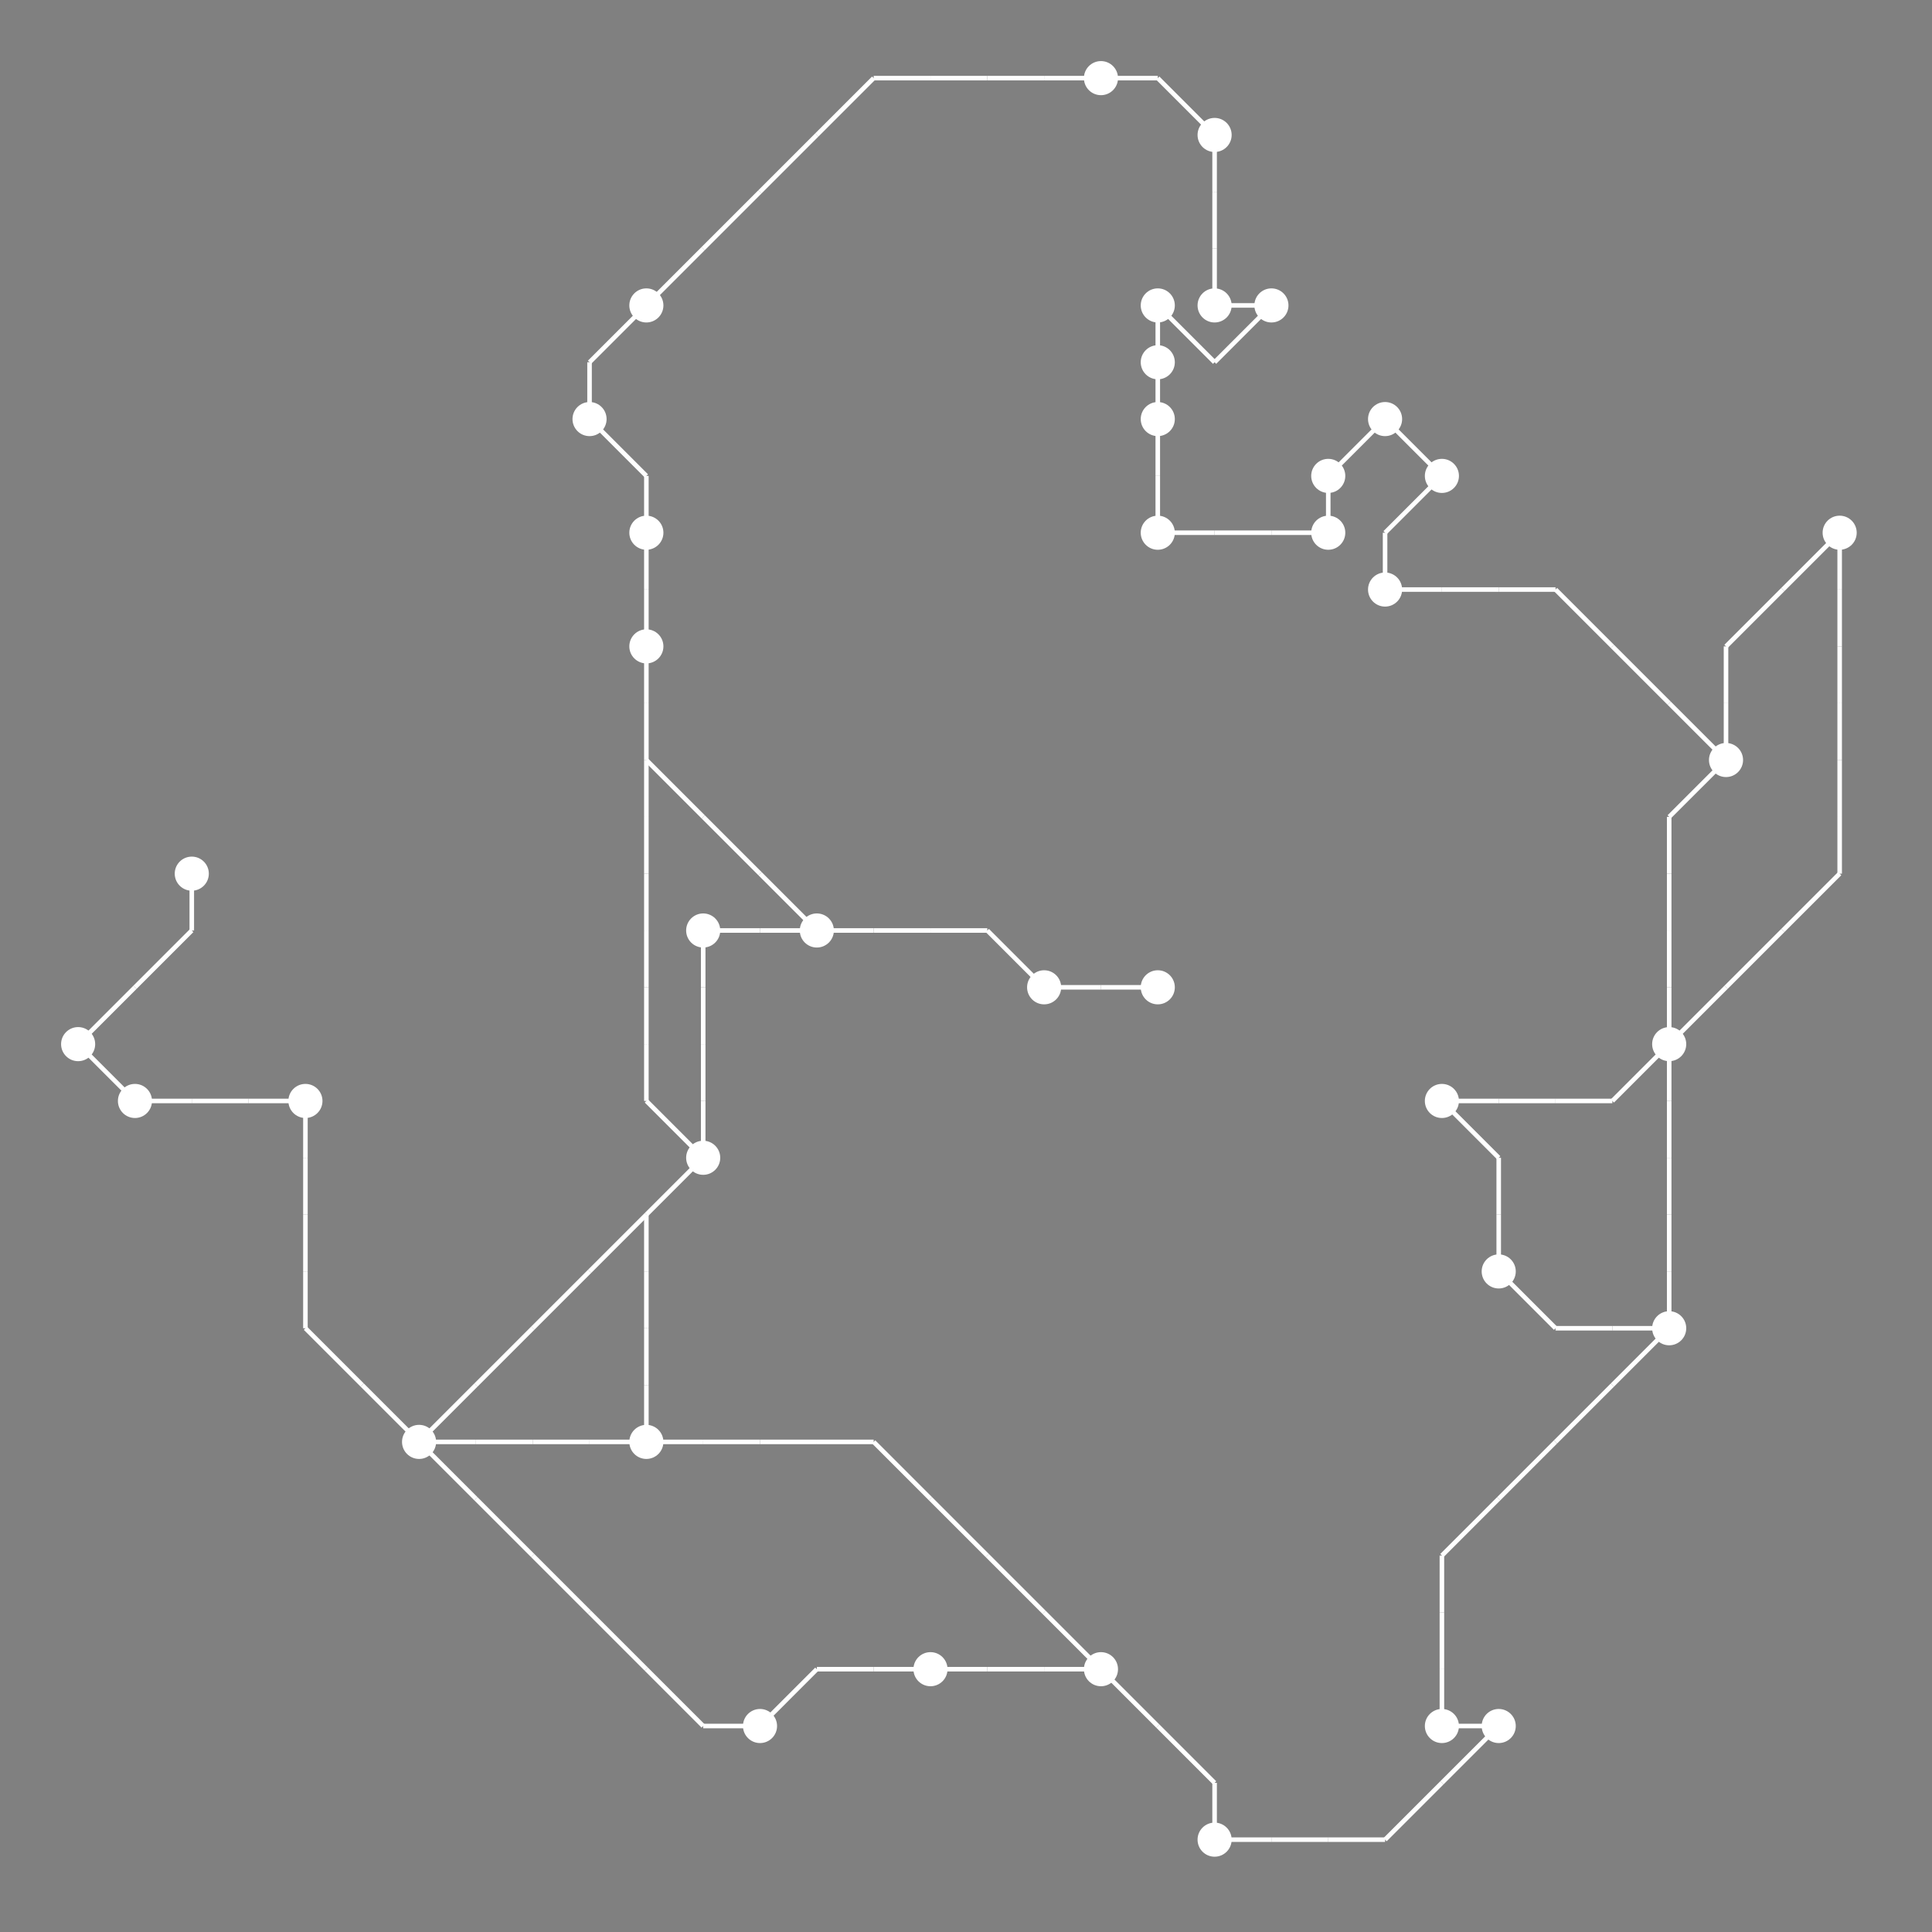<?xml version="1.0" encoding="UTF-8"?>
<svg xmlns="http://www.w3.org/2000/svg" xmlns:xlink="http://www.w3.org/1999/xlink"
     width="2550" height="2550" viewBox="0 0 2550 2550">
<rect x="0" y="0" width="2550" height="2550" fill="#808080" stroke="none"/>
<defs>
</defs>
<circle cx="103.125" cy="1378.125" r="22.5" fill="white">
<title>7</title>
</circle>
<circle cx="178.125" cy="1453.125" r="22.5" fill="white">
<title>5</title>
</circle>
<circle cx="253.125" cy="1153.125" r="22.5" fill="white">
<title>0</title>
</circle>
<circle cx="403.125" cy="1453.125" r="22.5" fill="white">
<title>34</title>
</circle>
<circle cx="553.125" cy="1903.125" r="22.5" fill="white">
<title>20</title>
</circle>
<circle cx="778.125" cy="553.125" r="22.5" fill="white">
<title>8</title>
</circle>
<circle cx="853.125" cy="403.125" r="22.5" fill="white">
<title>26</title>
</circle>
<circle cx="853.125" cy="703.125" r="22.5" fill="white">
<title>15</title>
</circle>
<circle cx="853.125" cy="853.125" r="22.5" fill="white">
<title>6</title>
</circle>
<circle cx="853.125" cy="1903.125" r="22.5" fill="white">
<title>18</title>
</circle>
<circle cx="928.125" cy="1228.125" r="22.5" fill="white">
<title>3</title>
</circle>
<circle cx="928.125" cy="1528.125" r="22.5" fill="white">
<title>28</title>
</circle>
<circle cx="1003.125" cy="2278.125" r="22.5" fill="white">
<title>23</title>
</circle>
<circle cx="1078.125" cy="1228.125" r="22.5" fill="white">
<title>29</title>
</circle>
<circle cx="1228.125" cy="2203.125" r="22.5" fill="white">
<title>35</title>
</circle>
<circle cx="1378.125" cy="1303.125" r="22.5" fill="white">
<title>36</title>
</circle>
<circle cx="1453.125" cy="103.125" r="22.5" fill="white">
<title>17</title>
</circle>
<circle cx="1453.125" cy="2203.125" r="22.5" fill="white">
<title>38</title>
</circle>
<circle cx="1528.125" cy="403.125" r="22.5" fill="white">
<title>30</title>
</circle>
<circle cx="1528.125" cy="478.125" r="22.5" fill="white">
<title>31</title>
</circle>
<circle cx="1528.125" cy="553.125" r="22.5" fill="white">
<title>33</title>
</circle>
<circle cx="1528.125" cy="703.125" r="22.5" fill="white">
<title>39</title>
</circle>
<circle cx="1528.125" cy="1303.125" r="22.5" fill="white">
<title>1</title>
</circle>
<circle cx="1603.125" cy="178.125" r="22.5" fill="white">
<title>14</title>
</circle>
<circle cx="1603.125" cy="403.125" r="22.5" fill="white">
<title>13</title>
</circle>
<circle cx="1603.125" cy="2428.125" r="22.5" fill="white">
<title>22</title>
</circle>
<circle cx="1678.125" cy="403.125" r="22.5" fill="white">
<title>24</title>
</circle>
<circle cx="1753.125" cy="628.125" r="22.5" fill="white">
<title>11</title>
</circle>
<circle cx="1753.125" cy="703.125" r="22.5" fill="white">
<title>16</title>
</circle>
<circle cx="1828.125" cy="553.125" r="22.5" fill="white">
<title>25</title>
</circle>
<circle cx="1828.125" cy="778.125" r="22.5" fill="white">
<title>9</title>
</circle>
<circle cx="1903.125" cy="628.125" r="22.5" fill="white">
<title>10</title>
</circle>
<circle cx="1903.125" cy="1453.125" r="22.5" fill="white">
<title>4</title>
</circle>
<circle cx="1903.125" cy="2278.125" r="22.5" fill="white">
<title>2</title>
</circle>
<circle cx="1978.125" cy="1678.125" r="22.5" fill="white">
<title>32</title>
</circle>
<circle cx="1978.125" cy="2278.125" r="22.5" fill="white">
<title>12</title>
</circle>
<circle cx="2203.125" cy="1378.125" r="22.5" fill="white">
<title>37</title>
</circle>
<circle cx="2203.125" cy="1753.125" r="22.5" fill="white">
<title>19</title>
</circle>
<circle cx="2278.125" cy="1003.125" r="22.5" fill="white">
<title>27</title>
</circle>
<circle cx="2428.125" cy="703.125" r="22.5" fill="white">
<title>21</title>
</circle>
<path d="M103.125,1378.125 L178.125,1303.125" data-sets="{'S1'}" stroke-width="6" stroke="white" />
<path d="M103.125,1378.125 L178.125,1453.125" data-sets="{'S1'}" stroke-width="6" stroke="white" />
<path d="M178.125,1303.125 L253.125,1228.125" data-sets="{'S1'}" stroke-width="6" stroke="white" />
<path d="M178.125,1453.125 L253.125,1453.125" data-sets="{'S1'}" stroke-width="6" stroke="white" />
<path d="M253.125,1153.125 L253.125,1228.125" data-sets="{'S1'}" stroke-width="6" stroke="white" />
<path d="M253.125,1453.125 L328.125,1453.125" data-sets="{'S1'}" stroke-width="6" stroke="white" />
<path d="M328.125,1453.125 L403.125,1453.125" data-sets="{'S1'}" stroke-width="6" stroke="white" />
<path d="M403.125,1453.125 L403.125,1528.125" data-sets="{'S1'}" stroke-width="6" stroke="white" />
<path d="M403.125,1528.125 L403.125,1603.125" data-sets="{'S1'}" stroke-width="6" stroke="white" />
<path d="M403.125,1603.125 L403.125,1678.125" data-sets="{'S1'}" stroke-width="6" stroke="white" />
<path d="M403.125,1678.125 L403.125,1753.125" data-sets="{'S1'}" stroke-width="6" stroke="white" />
<path d="M403.125,1753.125 L478.125,1828.125" data-sets="{'S1'}" stroke-width="6" stroke="white" />
<path d="M478.125,1828.125 L553.125,1903.125" data-sets="{'S1'}" stroke-width="6" stroke="white" />
<path d="M553.125,1903.125 L628.125,1828.125" data-sets="{'S2'}" stroke-width="6" stroke="white" />
<path d="M553.125,1903.125 L628.125,1903.125" data-sets="{'S1'}" stroke-width="6" stroke="white" />
<path d="M553.125,1903.125 L628.125,1978.125" data-sets="{'S2'}" stroke-width="6" stroke="white" />
<path d="M628.125,1828.125 L703.125,1753.125" data-sets="{'S2'}" stroke-width="6" stroke="white" />
<path d="M628.125,1903.125 L703.125,1903.125" data-sets="{'S1'}" stroke-width="6" stroke="white" />
<path d="M628.125,1978.125 L703.125,2053.125" data-sets="{'S2'}" stroke-width="6" stroke="white" />
<path d="M703.125,1753.125 L778.125,1678.125" data-sets="{'S2'}" stroke-width="6" stroke="white" />
<path d="M703.125,1903.125 L778.125,1903.125" data-sets="{'S1'}" stroke-width="6" stroke="white" />
<path d="M703.125,2053.125 L778.125,2128.125" data-sets="{'S2'}" stroke-width="6" stroke="white" />
<path d="M778.125,478.125 L853.125,403.125" data-sets="{'S1', 'S3'}" stroke-width="6" stroke="white" />
<path d="M778.125,478.125 L778.125,553.125" data-sets="{'S1', 'S3'}" stroke-width="6" stroke="white" />
<path d="M778.125,553.125 L853.125,628.125" data-sets="{'S1', 'S3'}" stroke-width="6" stroke="white" />
<path d="M778.125,1678.125 L853.125,1603.125" data-sets="{'S2'}" stroke-width="6" stroke="white" />
<path d="M778.125,1903.125 L853.125,1903.125" data-sets="{'S1'}" stroke-width="6" stroke="white" />
<path d="M778.125,2128.125 L853.125,2203.125" data-sets="{'S2'}" stroke-width="6" stroke="white" />
<path d="M853.125,403.125 L928.125,328.125" data-sets="{'S3'}" stroke-width="6" stroke="white" />
<path d="M853.125,628.125 L853.125,703.125" data-sets="{'S1', 'S3'}" stroke-width="6" stroke="white" />
<path d="M853.125,703.125 L853.125,778.125" data-sets="{'S1', 'S3'}" stroke-width="6" stroke="white" />
<path d="M853.125,778.125 L853.125,853.125" data-sets="{'S1', 'S3'}" stroke-width="6" stroke="white" />
<path d="M853.125,853.125 L853.125,928.125" data-sets="{'S1', 'S3'}" stroke-width="6" stroke="white" />
<path d="M853.125,928.125 L853.125,1003.125" data-sets="{'S1', 'S3'}" stroke-width="6" stroke="white" />
<path d="M853.125,1003.125 L928.125,1078.125" data-sets="{'S1'}" stroke-width="6" stroke="white" />
<path d="M853.125,1003.125 L853.125,1078.125" data-sets="{'S3'}" stroke-width="6" stroke="white" />
<path d="M853.125,1078.125 L853.125,1153.125" data-sets="{'S3'}" stroke-width="6" stroke="white" />
<path d="M853.125,1153.125 L853.125,1228.125" data-sets="{'S3'}" stroke-width="6" stroke="white" />
<path d="M853.125,1228.125 L853.125,1303.125" data-sets="{'S3'}" stroke-width="6" stroke="white" />
<path d="M853.125,1303.125 L853.125,1378.125" data-sets="{'S3'}" stroke-width="6" stroke="white" />
<path d="M853.125,1378.125 L853.125,1453.125" data-sets="{'S3'}" stroke-width="6" stroke="white" />
<path d="M853.125,1453.125 L928.125,1528.125" data-sets="{'S3'}" stroke-width="6" stroke="white" />
<path d="M853.125,1603.125 L928.125,1528.125" data-sets="{'S1', 'S2'}" stroke-width="6" stroke="white" />
<path d="M853.125,1603.125 L853.125,1678.125" data-sets="{'S1'}" stroke-width="6" stroke="white" />
<path d="M853.125,1678.125 L853.125,1753.125" data-sets="{'S1'}" stroke-width="6" stroke="white" />
<path d="M853.125,1753.125 L853.125,1828.125" data-sets="{'S1'}" stroke-width="6" stroke="white" />
<path d="M853.125,1828.125 L853.125,1903.125" data-sets="{'S1'}" stroke-width="6" stroke="white" />
<path d="M853.125,1903.125 L928.125,1903.125" data-sets="{'S0'}" stroke-width="6" stroke="white" />
<path d="M853.125,2203.125 L928.125,2278.125" data-sets="{'S2'}" stroke-width="6" stroke="white" />
<path d="M928.125,328.125 L1003.125,253.125" data-sets="{'S3'}" stroke-width="6" stroke="white" />
<path d="M928.125,1078.125 L1003.125,1153.125" data-sets="{'S1'}" stroke-width="6" stroke="white" />
<path d="M928.125,1228.125 L1003.125,1228.125" data-sets="{'S1', 'S2', 'S3'}" stroke-width="6" stroke="white" />
<path d="M928.125,1228.125 L928.125,1303.125" data-sets="{'S1', 'S2', 'S3'}" stroke-width="6" stroke="white" />
<path d="M928.125,1303.125 L928.125,1378.125" data-sets="{'S1', 'S2', 'S3'}" stroke-width="6" stroke="white" />
<path d="M928.125,1378.125 L928.125,1453.125" data-sets="{'S1', 'S2', 'S3'}" stroke-width="6" stroke="white" />
<path d="M928.125,1453.125 L928.125,1528.125" data-sets="{'S1', 'S2', 'S3'}" stroke-width="6" stroke="white" />
<path d="M928.125,1903.125 L1003.125,1903.125" data-sets="{'S0'}" stroke-width="6" stroke="white" />
<path d="M928.125,2278.125 L1003.125,2278.125" data-sets="{'S2'}" stroke-width="6" stroke="white" />
<path d="M1003.125,253.125 L1078.125,178.125" data-sets="{'S3'}" stroke-width="6" stroke="white" />
<path d="M1003.125,1153.125 L1078.125,1228.125" data-sets="{'S1'}" stroke-width="6" stroke="white" />
<path d="M1003.125,1228.125 L1078.125,1228.125" data-sets="{'S1', 'S2', 'S3'}" stroke-width="6" stroke="white" />
<path d="M1003.125,1903.125 L1078.125,1903.125" data-sets="{'S0'}" stroke-width="6" stroke="white" />
<path d="M1003.125,2278.125 L1078.125,2203.125" data-sets="{'S2'}" stroke-width="6" stroke="white" />
<path d="M1078.125,178.125 L1153.125,103.125" data-sets="{'S3'}" stroke-width="6" stroke="white" />
<path d="M1078.125,1228.125 L1153.125,1228.125" data-sets="{'S2', 'S3'}" stroke-width="6" stroke="white" />
<path d="M1078.125,1903.125 L1153.125,1903.125" data-sets="{'S0'}" stroke-width="6" stroke="white" />
<path d="M1078.125,2203.125 L1153.125,2203.125" data-sets="{'S2'}" stroke-width="6" stroke="white" />
<path d="M1153.125,103.125 L1228.125,103.125" data-sets="{'S3'}" stroke-width="6" stroke="white" />
<path d="M1153.125,1228.125 L1228.125,1228.125" data-sets="{'S2', 'S3'}" stroke-width="6" stroke="white" />
<path d="M1153.125,1903.125 L1228.125,1978.125" data-sets="{'S0'}" stroke-width="6" stroke="white" />
<path d="M1153.125,2203.125 L1228.125,2203.125" data-sets="{'S2'}" stroke-width="6" stroke="white" />
<path d="M1228.125,103.125 L1303.125,103.125" data-sets="{'S3'}" stroke-width="6" stroke="white" />
<path d="M1228.125,1228.125 L1303.125,1228.125" data-sets="{'S2', 'S3'}" stroke-width="6" stroke="white" />
<path d="M1228.125,1978.125 L1303.125,2053.125" data-sets="{'S0'}" stroke-width="6" stroke="white" />
<path d="M1228.125,2203.125 L1303.125,2203.125" data-sets="{'S2'}" stroke-width="6" stroke="white" />
<path d="M1303.125,103.125 L1378.125,103.125" data-sets="{'S3'}" stroke-width="6" stroke="white" />
<path d="M1303.125,1228.125 L1378.125,1303.125" data-sets="{'S2', 'S3'}" stroke-width="6" stroke="white" />
<path d="M1303.125,2053.125 L1378.125,2128.125" data-sets="{'S0'}" stroke-width="6" stroke="white" />
<path d="M1303.125,2203.125 L1378.125,2203.125" data-sets="{'S2'}" stroke-width="6" stroke="white" />
<path d="M1378.125,103.125 L1453.125,103.125" data-sets="{'S3'}" stroke-width="6" stroke="white" />
<path d="M1378.125,1303.125 L1453.125,1303.125" data-sets="{'S2', 'S3'}" stroke-width="6" stroke="white" />
<path d="M1378.125,2128.125 L1453.125,2203.125" data-sets="{'S0'}" stroke-width="6" stroke="white" />
<path d="M1378.125,2203.125 L1453.125,2203.125" data-sets="{'S2'}" stroke-width="6" stroke="white" />
<path d="M1453.125,103.125 L1528.125,103.125" data-sets="{'S3'}" stroke-width="6" stroke="white" />
<path d="M1453.125,1303.125 L1528.125,1303.125" data-sets="{'S2', 'S3'}" stroke-width="6" stroke="white" />
<path d="M1453.125,2203.125 L1528.125,2278.125" data-sets="{'S0', 'S2'}" stroke-width="6" stroke="white" />
<path d="M1528.125,103.125 L1603.125,178.125" data-sets="{'S3'}" stroke-width="6" stroke="white" />
<path d="M1528.125,403.125 L1603.125,478.125" data-sets="{'S3'}" stroke-width="6" stroke="white" />
<path d="M1528.125,403.125 L1528.125,478.125" data-sets="{'S3'}" stroke-width="6" stroke="white" />
<path d="M1528.125,478.125 L1528.125,553.125" data-sets="{'S3'}" stroke-width="6" stroke="white" />
<path d="M1528.125,553.125 L1528.125,628.125" data-sets="{'S3'}" stroke-width="6" stroke="white" />
<path d="M1528.125,628.125 L1528.125,703.125" data-sets="{'S3'}" stroke-width="6" stroke="white" />
<path d="M1528.125,703.125 L1603.125,703.125" data-sets="{'S3'}" stroke-width="6" stroke="white" />
<path d="M1528.125,2278.125 L1603.125,2353.125" data-sets="{'S0', 'S2'}" stroke-width="6" stroke="white" />
<path d="M1603.125,178.125 L1603.125,253.125" data-sets="{'S3'}" stroke-width="6" stroke="white" />
<path d="M1603.125,253.125 L1603.125,328.125" data-sets="{'S3'}" stroke-width="6" stroke="white" />
<path d="M1603.125,328.125 L1603.125,403.125" data-sets="{'S3'}" stroke-width="6" stroke="white" />
<path d="M1603.125,403.125 L1678.125,403.125" data-sets="{'S3'}" stroke-width="6" stroke="white" />
<path d="M1603.125,478.125 L1678.125,403.125" data-sets="{'S3'}" stroke-width="6" stroke="white" />
<path d="M1603.125,703.125 L1678.125,703.125" data-sets="{'S3'}" stroke-width="6" stroke="white" />
<path d="M1603.125,2353.125 L1603.125,2428.125" data-sets="{'S0', 'S2'}" stroke-width="6" stroke="white" />
<path d="M1603.125,2428.125 L1678.125,2428.125" data-sets="{'S0'}" stroke-width="6" stroke="white" />
<path d="M1678.125,703.125 L1753.125,703.125" data-sets="{'S3'}" stroke-width="6" stroke="white" />
<path d="M1678.125,2428.125 L1753.125,2428.125" data-sets="{'S0'}" stroke-width="6" stroke="white" />
<path d="M1753.125,628.125 L1828.125,553.125" data-sets="{'S3'}" stroke-width="6" stroke="white" />
<path d="M1753.125,628.125 L1753.125,703.125" data-sets="{'S3'}" stroke-width="6" stroke="white" />
<path d="M1753.125,2428.125 L1828.125,2428.125" data-sets="{'S0'}" stroke-width="6" stroke="white" />
<path d="M1828.125,553.125 L1903.125,628.125" data-sets="{'S3'}" stroke-width="6" stroke="white" />
<path d="M1828.125,703.125 L1903.125,628.125" data-sets="{'S3'}" stroke-width="6" stroke="white" />
<path d="M1828.125,703.125 L1828.125,778.125" data-sets="{'S3'}" stroke-width="6" stroke="white" />
<path d="M1828.125,778.125 L1903.125,778.125" data-sets="{'S3'}" stroke-width="6" stroke="white" />
<path d="M1828.125,2428.125 L1903.125,2353.125" data-sets="{'S0'}" stroke-width="6" stroke="white" />
<path d="M1903.125,778.125 L1978.125,778.125" data-sets="{'S3'}" stroke-width="6" stroke="white" />
<path d="M1903.125,1453.125 L1978.125,1453.125" data-sets="{'S3'}" stroke-width="6" stroke="white" />
<path d="M1903.125,1453.125 L1978.125,1528.125" data-sets="{'S0', 'S3'}" stroke-width="6" stroke="white" />
<path d="M1903.125,2053.125 L1978.125,1978.125" data-sets="{'S0'}" stroke-width="6" stroke="white" />
<path d="M1903.125,2053.125 L1903.125,2128.125" data-sets="{'S0'}" stroke-width="6" stroke="white" />
<path d="M1903.125,2128.125 L1903.125,2203.125" data-sets="{'S0'}" stroke-width="6" stroke="white" />
<path d="M1903.125,2203.125 L1903.125,2278.125" data-sets="{'S0'}" stroke-width="6" stroke="white" />
<path d="M1903.125,2278.125 L1978.125,2278.125" data-sets="{'S0'}" stroke-width="6" stroke="white" />
<path d="M1903.125,2353.125 L1978.125,2278.125" data-sets="{'S0'}" stroke-width="6" stroke="white" />
<path d="M1978.125,778.125 L2053.125,778.125" data-sets="{'S3'}" stroke-width="6" stroke="white" />
<path d="M1978.125,1453.125 L2053.125,1453.125" data-sets="{'S3'}" stroke-width="6" stroke="white" />
<path d="M1978.125,1528.125 L1978.125,1603.125" data-sets="{'S0', 'S3'}" stroke-width="6" stroke="white" />
<path d="M1978.125,1603.125 L1978.125,1678.125" data-sets="{'S0', 'S3'}" stroke-width="6" stroke="white" />
<path d="M1978.125,1678.125 L2053.125,1753.125" data-sets="{'S0', 'S3'}" stroke-width="6" stroke="white" />
<path d="M1978.125,1978.125 L2053.125,1903.125" data-sets="{'S0'}" stroke-width="6" stroke="white" />
<path d="M2053.125,778.125 L2128.125,853.125" data-sets="{'S3'}" stroke-width="6" stroke="white" />
<path d="M2053.125,1453.125 L2128.125,1453.125" data-sets="{'S3'}" stroke-width="6" stroke="white" />
<path d="M2053.125,1753.125 L2128.125,1753.125" data-sets="{'S0', 'S3'}" stroke-width="6" stroke="white" />
<path d="M2053.125,1903.125 L2128.125,1828.125" data-sets="{'S0'}" stroke-width="6" stroke="white" />
<path d="M2128.125,853.125 L2203.125,928.125" data-sets="{'S3'}" stroke-width="6" stroke="white" />
<path d="M2128.125,1453.125 L2203.125,1378.125" data-sets="{'S3'}" stroke-width="6" stroke="white" />
<path d="M2128.125,1753.125 L2203.125,1753.125" data-sets="{'S0', 'S3'}" stroke-width="6" stroke="white" />
<path d="M2128.125,1828.125 L2203.125,1753.125" data-sets="{'S0'}" stroke-width="6" stroke="white" />
<path d="M2203.125,928.125 L2278.125,1003.125" data-sets="{'S3'}" stroke-width="6" stroke="white" />
<path d="M2203.125,1078.125 L2278.125,1003.125" data-sets="{'S5'}" stroke-width="6" stroke="white" />
<path d="M2203.125,1078.125 L2203.125,1153.125" data-sets="{'S5'}" stroke-width="6" stroke="white" />
<path d="M2203.125,1153.125 L2203.125,1228.125" data-sets="{'S5'}" stroke-width="6" stroke="white" />
<path d="M2203.125,1228.125 L2203.125,1303.125" data-sets="{'S5'}" stroke-width="6" stroke="white" />
<path d="M2203.125,1303.125 L2203.125,1378.125" data-sets="{'S5'}" stroke-width="6" stroke="white" />
<path d="M2203.125,1378.125 L2278.125,1303.125" data-sets="{'S3'}" stroke-width="6" stroke="white" />
<path d="M2203.125,1378.125 L2203.125,1453.125" data-sets="{'S4'}" stroke-width="6" stroke="white" />
<path d="M2203.125,1453.125 L2203.125,1528.125" data-sets="{'S4'}" stroke-width="6" stroke="white" />
<path d="M2203.125,1528.125 L2203.125,1603.125" data-sets="{'S4'}" stroke-width="6" stroke="white" />
<path d="M2203.125,1603.125 L2203.125,1678.125" data-sets="{'S4'}" stroke-width="6" stroke="white" />
<path d="M2203.125,1678.125 L2203.125,1753.125" data-sets="{'S4'}" stroke-width="6" stroke="white" />
<path d="M2278.125,853.125 L2353.125,778.125" data-sets="{'S5', 'S3'}" stroke-width="6" stroke="white" />
<path d="M2278.125,853.125 L2278.125,928.125" data-sets="{'S5', 'S3'}" stroke-width="6" stroke="white" />
<path d="M2278.125,928.125 L2278.125,1003.125" data-sets="{'S5', 'S3'}" stroke-width="6" stroke="white" />
<path d="M2278.125,1303.125 L2353.125,1228.125" data-sets="{'S3'}" stroke-width="6" stroke="white" />
<path d="M2353.125,778.125 L2428.125,703.125" data-sets="{'S5', 'S3'}" stroke-width="6" stroke="white" />
<path d="M2353.125,1228.125 L2428.125,1153.125" data-sets="{'S3'}" stroke-width="6" stroke="white" />
<path d="M2428.125,703.125 L2428.125,778.125" data-sets="{'S3'}" stroke-width="6" stroke="white" />
<path d="M2428.125,778.125 L2428.125,853.125" data-sets="{'S3'}" stroke-width="6" stroke="white" />
<path d="M2428.125,853.125 L2428.125,928.125" data-sets="{'S3'}" stroke-width="6" stroke="white" />
<path d="M2428.125,928.125 L2428.125,1003.125" data-sets="{'S3'}" stroke-width="6" stroke="white" />
<path d="M2428.125,1003.125 L2428.125,1078.125" data-sets="{'S3'}" stroke-width="6" stroke="white" />
<path d="M2428.125,1078.125 L2428.125,1153.125" data-sets="{'S3'}" stroke-width="6" stroke="white" />
</svg>